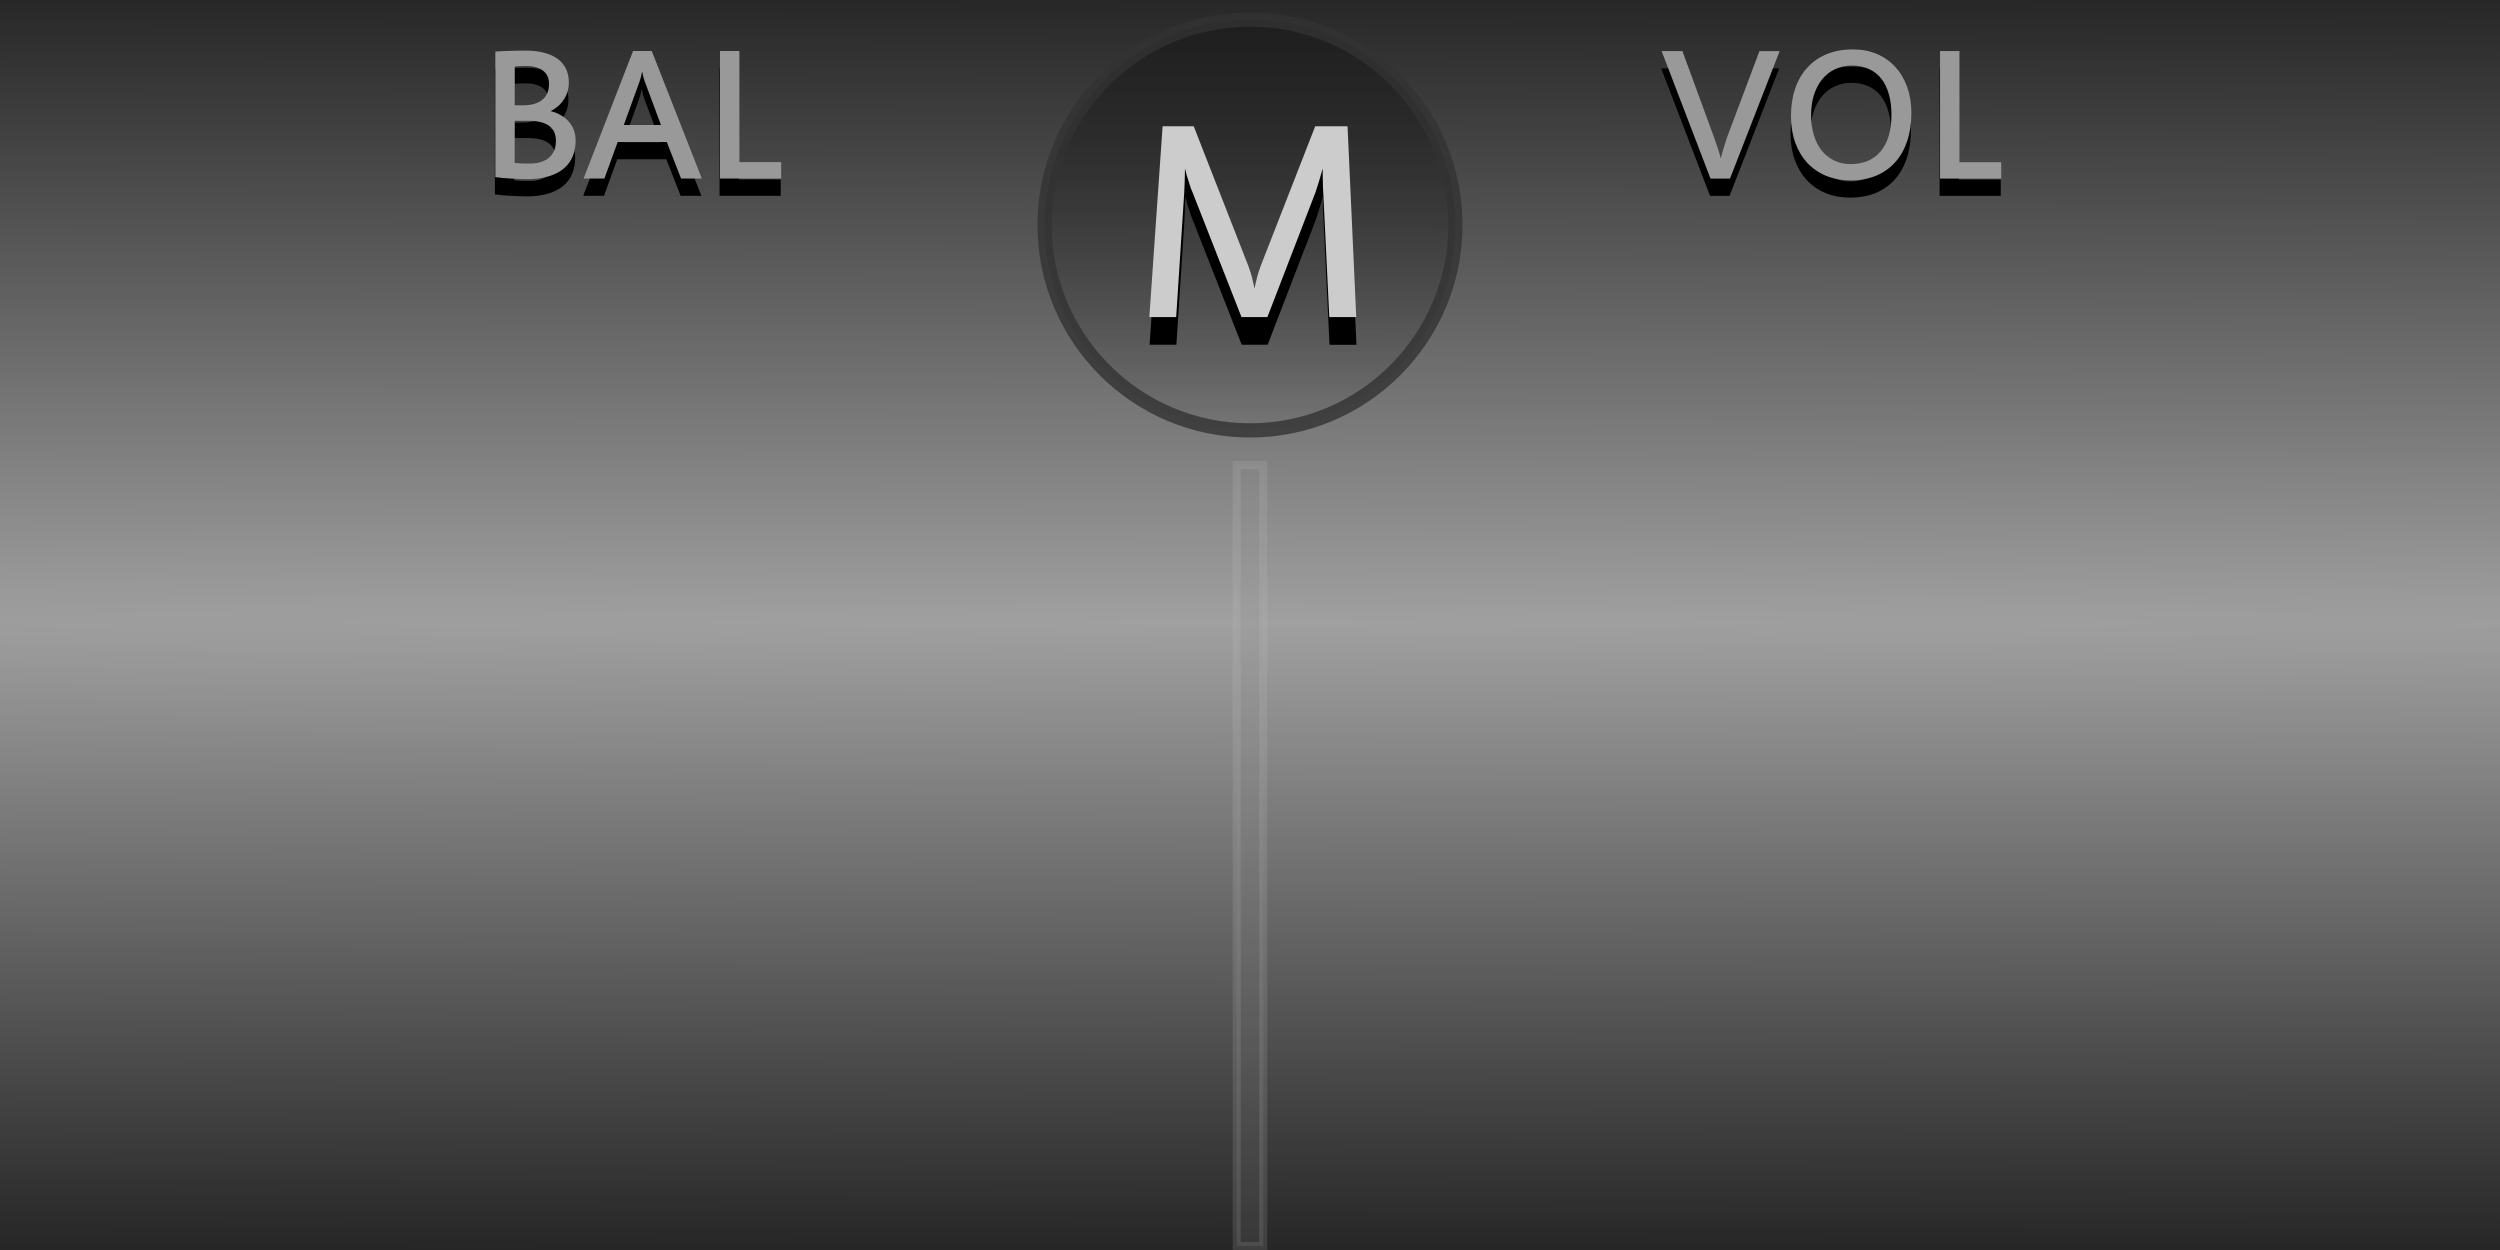 <?xml version="1.0" encoding="UTF-8" standalone="no"?>
<!-- Created with Inkscape (http://www.inkscape.org/) -->

<svg
   xmlns:dc="http://purl.org/dc/elements/1.1/"
   xmlns:cc="http://creativecommons.org/ns#"
   xmlns:rdf="http://www.w3.org/1999/02/22-rdf-syntax-ns#"
   xmlns:svg="http://www.w3.org/2000/svg"
   xmlns="http://www.w3.org/2000/svg"
   xmlns:xlink="http://www.w3.org/1999/xlink"
   xmlns:sodipodi="http://sodipodi.sourceforge.net/DTD/sodipodi-0.dtd"
   xmlns:inkscape="http://www.inkscape.org/namespaces/inkscape"
   width="100"
   height="50"
   viewBox="0 0 100 50"
   id="svg2"
   version="1.1"
   inkscape:version="0.92.1 r15371"
   sodipodi:docname="background_global_master.svg">
  <defs
     id="defs4">
    <linearGradient
       inkscape:collect="always"
       id="linearGradient4258">
      <stop
         style="stop-color:#1a1a1a;stop-opacity:1;"
         offset="0"
         id="stop4260" />
      <stop
         style="stop-color:#1a1a1a;stop-opacity:0;"
         offset="1"
         id="stop4262" />
    </linearGradient>
    <inkscape:perspective
       id="perspective2840"
       inkscape:persp3d-origin="372.04724 : 350.78739 : 1"
       inkscape:vp_z="744.09448 : 526.18109 : 1"
       inkscape:vp_y="0 : 1000 : 0"
       inkscape:vp_x="0 : 526.18109 : 1"
       sodipodi:type="inkscape:persp3d" />
    <inkscape:perspective
       id="perspective2840-1"
       inkscape:persp3d-origin="372.04724 : 350.78739 : 1"
       inkscape:vp_z="744.09448 : 526.18109 : 1"
       inkscape:vp_y="0 : 1000 : 0"
       inkscape:vp_x="0 : 526.18109 : 1"
       sodipodi:type="inkscape:persp3d" />
    <pattern
       y="0"
       x="0"
       height="6"
       width="6"
       patternUnits="userSpaceOnUse"
       id="EMFhbasepattern" />
    <pattern
       y="0"
       x="0"
       height="6"
       width="6"
       patternUnits="userSpaceOnUse"
       id="EMFhbasepattern-4" />
    <radialGradient
       inkscape:collect="always"
       xlink:href="#linearGradient5282"
       id="radialGradient4196-1"
       cx="767.797"
       cy="229.947"
       fx="767.797"
       fy="229.947"
       r="32.035"
       gradientTransform="matrix(-2.8962435e-5,0.862,-60.805,-0.052,14031.916,377.38)"
       gradientUnits="userSpaceOnUse" />
    <linearGradient
       id="linearGradient5282"
       inkscape:collect="always">
      <stop
         id="stop5284"
         offset="0"
         style="stop-color:#a0a0a0;stop-opacity:1" />
      <stop
         id="stop5286"
         offset="1"
         style="stop-color:#1a1a1a;stop-opacity:1" />
    </linearGradient>
    <linearGradient
       inkscape:collect="always"
       xlink:href="#linearGradient4258"
       id="linearGradient4264"
       x1="50.232"
       y1="1002.661"
       x2="50.232"
       y2="1019.464"
       gradientUnits="userSpaceOnUse"
       gradientTransform="matrix(1.126,0,0,1.126,-6.278,-127.178)" />
  </defs>
  <sodipodi:namedview
     id="base"
     pagecolor="#ffffff"
     bordercolor="#666666"
     borderopacity="1.0"
     inkscape:pageopacity="0.0"
     inkscape:pageshadow="2"
     inkscape:zoom="11.307619"
     inkscape:cx="12.432777"
     inkscape:cy="35.108977"
     inkscape:document-units="px"
     inkscape:current-layer="layer1"
     showgrid="false"
     units="px"
     inkscape:window-width="1920"
     inkscape:window-height="1028"
     inkscape:window-x="-8"
     inkscape:window-y="-8"
     inkscape:window-maximized="1"
     objecttolerance="10"
     guidetolerance="9"
     showguides="true"
     inkscape:guide-bbox="true" />
  <g
     inkscape:label="Layer 1"
     inkscape:groupmode="layer"
     id="layer1"
     transform="translate(0,-1002.362)">
    <path
       inkscape:connector-curvature="0"
       id="rect4183-9-9"
       d="m 100,1002.362 0,50 -100,0 0,-50 z"
       style="opacity:1;fill:url(#radialGradient4196-1);fill-opacity:1;stroke:none;stroke-width:0.798;stroke-linecap:round;stroke-linejoin:round;stroke-miterlimit:4;stroke-dasharray:none;stroke-dashoffset:0;stroke-opacity:1" />
    <g
       id="g4332"
       transform="translate(-235.146,-0.5)">
      <g
         transform="translate(-14.947,298.403)"
         id="text7148-5-66-8-1-1-7-8-7-0-8-8"
         style="font-style:normal;font-variant:normal;font-weight:normal;font-stretch:normal;font-size:8.071px;line-height:125%;font-family:'Estrangelo Edessa';-inkscape-font-specification:'Estrangelo Edessa, Normal';text-align:start;letter-spacing:0px;word-spacing:0px;writing-mode:lr-tb;text-anchor:start;fill:#000000;fill-opacity:1;stroke:none;stroke-width:1px;stroke-linecap:butt;stroke-linejoin:miter;stroke-opacity:1">
        <path
           inkscape:connector-curvature="0"
           id="path4594-7"
           d="m 321.261,707.194 -1.986,5.1 -0.78,0 -1.955,-5.1 0.832,0 1.265,3.452 q 0.024,0.063 0.067,0.193 0.047,0.13 0.091,0.268 0.043,0.134 0.075,0.244 0.032,0.11 0.035,0.142 0.004,-0.02 0.02,-0.079 0.016,-0.063 0.039,-0.146 0.024,-0.083 0.051,-0.177 0.032,-0.095 0.059,-0.181 0.028,-0.087 0.047,-0.158 0.024,-0.071 0.035,-0.106 l 1.297,-3.452 0.808,0 z" />
        <path
           inkscape:connector-curvature="0"
           id="path4596-5"
           d="m 325.734,709.759 q 0,-0.465 -0.102,-0.832 -0.102,-0.37 -0.303,-0.627 -0.201,-0.256 -0.497,-0.39 -0.296,-0.138 -0.682,-0.138 -0.37,0 -0.674,0.146 -0.3,0.142 -0.512,0.402 -0.213,0.26 -0.331,0.627 -0.114,0.363 -0.114,0.804 0,0.441 0.11,0.804 0.11,0.363 0.315,0.619 0.209,0.256 0.5,0.398 0.296,0.142 0.658,0.142 0.386,0 0.69,-0.13 0.303,-0.134 0.512,-0.382 0.209,-0.252 0.319,-0.615 0.11,-0.367 0.11,-0.828 z m 0.796,-0.083 q 0,0.619 -0.169,1.119 -0.166,0.497 -0.481,0.847 -0.311,0.347 -0.761,0.536 -0.449,0.185 -1.017,0.185 -0.544,0 -0.985,-0.181 -0.441,-0.185 -0.753,-0.52 -0.311,-0.339 -0.481,-0.812 -0.169,-0.473 -0.169,-1.052 0,-0.607 0.166,-1.1 0.169,-0.497 0.489,-0.843 0.319,-0.351 0.776,-0.54 0.461,-0.189 1.044,-0.189 0.532,0 0.966,0.185 0.434,0.185 0.737,0.524 0.307,0.335 0.473,0.804 0.166,0.469 0.166,1.036 z" />
        <path
           inkscape:connector-curvature="0"
           id="path4598-9"
           d="m 330.124,712.293 -2.447,0 0,-5.1 0.776,0 0,4.445 1.671,0 0,0.654 z" />
      </g>
      <g
         transform="translate(-14.947,298.403)"
         id="text7148-5-66-8-1-9-2-1-2-1-2"
         style="font-style:normal;font-variant:normal;font-weight:normal;font-stretch:normal;font-size:8.071px;line-height:125%;font-family:'Estrangelo Edessa';-inkscape-font-specification:'Estrangelo Edessa, Normal';text-align:start;letter-spacing:0px;word-spacing:0px;writing-mode:lr-tb;text-anchor:start;fill:#999999;fill-opacity:1;stroke:none;stroke-width:1px;stroke-linecap:butt;stroke-linejoin:miter;stroke-opacity:1">
        <path
           style="fill:#999999"
           inkscape:connector-curvature="0"
           id="path4581-9"
           d="m 321.279,706.503 -1.986,5.1 -0.78,0 -1.955,-5.1 0.832,0 1.265,3.452 q 0.024,0.063 0.067,0.193 0.047,0.13 0.091,0.268 0.043,0.134 0.075,0.244 0.032,0.11 0.035,0.142 0.004,-0.02 0.02,-0.079 0.016,-0.063 0.039,-0.146 0.024,-0.083 0.051,-0.177 0.032,-0.095 0.059,-0.181 0.028,-0.087 0.047,-0.158 0.024,-0.071 0.035,-0.106 l 1.297,-3.452 0.808,0 z" />
        <path
           style="fill:#999999"
           inkscape:connector-curvature="0"
           id="path4583-7"
           d="m 325.752,709.068 q 0,-0.465 -0.102,-0.832 -0.102,-0.37 -0.303,-0.627 -0.201,-0.256 -0.497,-0.39 -0.296,-0.138 -0.682,-0.138 -0.37,0 -0.674,0.146 -0.3,0.142 -0.512,0.402 -0.213,0.26 -0.331,0.627 -0.114,0.363 -0.114,0.804 0,0.441 0.11,0.804 0.11,0.363 0.315,0.619 0.209,0.256 0.5,0.398 0.296,0.142 0.658,0.142 0.386,0 0.69,-0.13 0.303,-0.134 0.512,-0.382 0.209,-0.252 0.319,-0.615 0.11,-0.366 0.11,-0.828 z m 0.796,-0.083 q 0,0.619 -0.169,1.119 -0.166,0.497 -0.481,0.847 -0.311,0.347 -0.761,0.536 -0.449,0.185 -1.017,0.185 -0.544,0 -0.985,-0.181 -0.441,-0.185 -0.753,-0.52 -0.311,-0.339 -0.481,-0.812 -0.169,-0.473 -0.169,-1.052 0,-0.607 0.166,-1.1 0.169,-0.497 0.489,-0.843 0.319,-0.351 0.776,-0.54 0.461,-0.189 1.044,-0.189 0.532,0 0.966,0.185 0.433,0.185 0.737,0.524 0.307,0.335 0.473,0.804 0.166,0.469 0.166,1.036 z" />
        <path
           style="fill:#999999"
           inkscape:connector-curvature="0"
           id="path4585-2"
           d="m 330.142,711.602 -2.447,0 0,-5.1 0.776,0 0,4.445 1.671,0 0,0.654 z" />
      </g>
    </g>
    <g
       id="g4322"
       transform="translate(-204.699,-0.262)">
      <g
         transform="translate(-17.675,298.067)"
         id="text7148-5-66-8-1-1-7-8-7-0-1"
         style="font-style:normal;font-variant:normal;font-weight:normal;font-stretch:normal;font-size:8.071px;line-height:125%;font-family:'Estrangelo Edessa';-inkscape-font-specification:'Estrangelo Edessa, Normal';text-align:start;letter-spacing:0px;word-spacing:0px;writing-mode:lr-tb;text-anchor:start;fill:#000000;fill-opacity:1;stroke:none;stroke-width:1px;stroke-linecap:butt;stroke-linejoin:miter;stroke-opacity:1">
        <path
           inkscape:connector-curvature="0"
           id="path4622-2"
           d="m 244.318,708.602 q 0,-0.142 -0.047,-0.268 -0.047,-0.13 -0.158,-0.229 -0.106,-0.099 -0.28,-0.154 -0.169,-0.059 -0.418,-0.059 -0.154,0 -0.268,0.004 -0.11,0.004 -0.201,0.012 l 0,1.553 0.323,0 q 0.512,0 0.78,-0.221 0.268,-0.221 0.268,-0.638 z m 0.276,2.286 q 0,-0.414 -0.28,-0.611 -0.28,-0.197 -0.828,-0.197 l -0.54,0 0,1.687 q 0.126,0.012 0.272,0.02 0.15,0.004 0.331,0.004 0.493,0 0.768,-0.236 0.276,-0.24 0.276,-0.666 z m 0.788,-0.024 q 0,0.343 -0.114,0.627 -0.11,0.284 -0.351,0.489 -0.236,0.205 -0.607,0.319 -0.367,0.114 -0.879,0.114 -0.13,0 -0.303,-0.008 -0.169,-0.004 -0.347,-0.016 -0.173,-0.008 -0.335,-0.024 -0.162,-0.016 -0.276,-0.032 l 0,-5.021 q 0.233,-0.02 0.56,-0.028 0.331,-0.012 0.678,-0.012 0.402,0 0.717,0.087 0.319,0.083 0.536,0.244 0.221,0.162 0.335,0.398 0.114,0.236 0.114,0.544 0,0.201 -0.055,0.378 -0.055,0.173 -0.154,0.319 -0.095,0.146 -0.229,0.26 -0.134,0.114 -0.292,0.189 0.209,0.051 0.39,0.154 0.185,0.099 0.319,0.248 0.138,0.146 0.213,0.339 0.079,0.193 0.079,0.43 z" />
        <path
           inkscape:connector-curvature="0"
           id="path4624-5"
           d="m 250.431,712.389 -0.832,0 -0.571,-1.462 -1.963,0 -0.532,1.462 -0.832,0 1.978,-5.1 0.749,0 2.002,5.1 z m -2.282,-3.874 q -0.02,-0.055 -0.051,-0.158 -0.028,-0.106 -0.047,-0.221 l -0.016,0 q -0.02,0.122 -0.051,0.229 -0.028,0.102 -0.055,0.173 l -0.619,1.71 1.486,0 -0.646,-1.734 z" />
        <path
           inkscape:connector-curvature="0"
           id="path4626-7"
           d="m 253.603,712.389 -2.447,0 0,-5.1 0.776,0 0,4.445 1.671,0 0,0.654 z" />
      </g>
      <g
         transform="translate(-17.675,298.067)"
         id="text7148-5-66-8-1-9-2-1-2-9"
         style="font-style:normal;font-variant:normal;font-weight:normal;font-stretch:normal;font-size:8.071px;line-height:125%;font-family:'Estrangelo Edessa';-inkscape-font-specification:'Estrangelo Edessa, Normal';text-align:start;letter-spacing:0px;word-spacing:0px;writing-mode:lr-tb;text-anchor:start;fill:#999999;fill-opacity:1;stroke:none;stroke-width:1px;stroke-linecap:butt;stroke-linejoin:miter;stroke-opacity:1">
        <path
           style="fill:#999999"
           inkscape:connector-curvature="0"
           id="path4607-7"
           d="m 244.336,707.911 q 0,-0.142 -0.047,-0.268 -0.047,-0.13 -0.158,-0.229 -0.106,-0.099 -0.28,-0.154 -0.169,-0.059 -0.418,-0.059 -0.154,0 -0.268,0.004 -0.11,0.004 -0.201,0.012 l 0,1.553 0.323,0 q 0.512,0 0.78,-0.221 0.268,-0.221 0.268,-0.638 z m 0.276,2.286 q 0,-0.414 -0.28,-0.611 -0.28,-0.197 -0.828,-0.197 l -0.54,0 0,1.687 q 0.126,0.012 0.272,0.02 0.15,0.004 0.331,0.004 0.493,0 0.768,-0.236 0.276,-0.24 0.276,-0.666 z m 0.788,-0.024 q 0,0.343 -0.114,0.627 -0.11,0.284 -0.351,0.489 -0.236,0.205 -0.607,0.319 -0.367,0.114 -0.879,0.114 -0.13,0 -0.303,-0.008 -0.169,-0.004 -0.347,-0.016 -0.173,-0.008 -0.335,-0.024 -0.162,-0.016 -0.276,-0.032 l 0,-5.021 q 0.233,-0.02 0.56,-0.028 0.331,-0.012 0.678,-0.012 0.402,0 0.717,0.087 0.319,0.083 0.536,0.244 0.221,0.162 0.335,0.398 0.114,0.236 0.114,0.544 0,0.201 -0.055,0.378 -0.055,0.173 -0.154,0.319 -0.095,0.146 -0.229,0.26 -0.134,0.114 -0.292,0.189 0.209,0.051 0.39,0.154 0.185,0.099 0.319,0.248 0.138,0.146 0.213,0.339 0.079,0.193 0.079,0.43 z" />
        <path
           style="fill:#999999"
           inkscape:connector-curvature="0"
           id="path4609-9"
           d="m 250.448,711.698 -0.832,0 -0.571,-1.462 -1.963,0 -0.532,1.462 -0.832,0 1.978,-5.1 0.749,0 2.002,5.1 z m -2.282,-3.874 q -0.02,-0.055 -0.051,-0.158 -0.028,-0.106 -0.047,-0.221 l -0.016,0 q -0.02,0.122 -0.051,0.229 -0.028,0.102 -0.055,0.173 l -0.619,1.71 1.486,0 -0.646,-1.734 z" />
        <path
           style="fill:#999999"
           inkscape:connector-curvature="0"
           id="path4611-1"
           d="m 253.621,711.698 -2.447,0 0,-5.1 0.776,0 0,4.445 1.671,0 0,0.654 z" />
      </g>
    </g>
    <circle
       style="opacity:0.8;fill:url(#linearGradient4264);fill-opacity:1;stroke:#333333;stroke-width:0.569;stroke-linecap:butt;stroke-linejoin:miter;stroke-miterlimit:4;stroke-dasharray:none;stroke-opacity:1"
       id="path4211"
       cx="50"
       cy="1011.362"
       r="8.216" />
    <g
       id="g4287"
       transform="matrix(1.291,0,0,1.291,-13.371,-244.39)">
      <g
         style="fill:#000000;fill-opacity:1"
         transform="matrix(1.397,0,0,1.397,-312.945,-445.368)"
         id="g4460">
        <g
           style="font-style:normal;font-variant:normal;font-weight:normal;font-stretch:normal;font-size:8.674px;line-height:100%;font-family:'Estrangelo Edessa';-inkscape-font-specification:'Estrangelo Edessa, Normal';text-align:start;letter-spacing:0px;word-spacing:0px;writing-mode:lr-tb;text-anchor:start;fill:#000000;fill-opacity:1;stroke:none;stroke-width:1px;stroke-linecap:butt;stroke-linejoin:miter;stroke-opacity:1"
           id="text4221-6-1"
           transform="matrix(0.772,0,0,0.772,63.035,254.496)">
          <path
             d="m 257.09,988.652 h -0.771 l -0.174,-3.583 q -0.004,-0.051 -0.008,-0.14 0,-0.089 -0.004,-0.186 0,-0.102 -0.004,-0.199 0,-0.097 0,-0.161 -0.025,0.097 -0.059,0.207 -0.03,0.106 -0.059,0.203 -0.03,0.093 -0.055,0.169 -0.021,0.072 -0.034,0.106 l -1.381,3.583 h -0.745 l -1.406,-3.583 q -0.017,-0.042 -0.047,-0.114 -0.025,-0.076 -0.055,-0.17 -0.03,-0.097 -0.064,-0.199 -0.03,-0.106 -0.051,-0.203 0,0.072 -0.004,0.169 0,0.093 -0.004,0.195 -0.004,0.102 -0.008,0.199 -0.004,0.093 -0.008,0.165 l -0.229,3.541 h -0.771 l 0.381,-5.481 h 0.894 l 1.58,4.041 q 0.021,0.059 0.047,0.14 0.025,0.076 0.047,0.161 0.021,0.085 0.038,0.169 0.021,0.085 0.034,0.152 0.013,-0.068 0.034,-0.157 0.021,-0.089 0.042,-0.178 0.025,-0.089 0.051,-0.169 0.025,-0.081 0.047,-0.136 l 1.571,-4.024 h 0.928 l 0.25,5.481 z"
             style="fill:#000000;fill-opacity:1"
             id="path4269-7"
             inkscape:connector-curvature="0" />
        </g>
      </g>
      <g
         style="fill:#cccccc;fill-opacity:1"
         transform="matrix(1.397,0,0,1.397,-312.952,-446.226)"
         id="g4460-4">
        <g
           style="font-style:normal;font-variant:normal;font-weight:normal;font-stretch:normal;font-size:8.674px;line-height:100%;font-family:'Estrangelo Edessa';-inkscape-font-specification:'Estrangelo Edessa, Normal';text-align:start;letter-spacing:0px;word-spacing:0px;writing-mode:lr-tb;text-anchor:start;fill:#cccccc;fill-opacity:1;stroke:none;stroke-width:1px;stroke-linecap:butt;stroke-linejoin:miter;stroke-opacity:1"
           id="text4221-6-1-7"
           transform="matrix(0.772,0,0,0.772,63.035,254.496)">
          <path
             d="m 257.09,988.652 h -0.771 l -0.174,-3.583 q -0.004,-0.051 -0.008,-0.14 0,-0.089 -0.004,-0.186 0,-0.102 -0.004,-0.199 0,-0.097 0,-0.161 -0.025,0.097 -0.059,0.207 -0.03,0.106 -0.059,0.203 -0.03,0.093 -0.055,0.169 -0.021,0.072 -0.034,0.106 l -1.381,3.583 h -0.745 l -1.406,-3.583 q -0.017,-0.042 -0.047,-0.114 -0.025,-0.076 -0.055,-0.17 -0.03,-0.097 -0.064,-0.199 -0.03,-0.106 -0.051,-0.203 0,0.072 -0.004,0.169 0,0.093 -0.004,0.195 -0.004,0.102 -0.008,0.199 -0.004,0.093 -0.008,0.165 l -0.229,3.541 h -0.771 l 0.381,-5.481 h 0.894 l 1.58,4.041 q 0.021,0.059 0.047,0.14 0.025,0.076 0.047,0.161 0.021,0.085 0.038,0.169 0.021,0.085 0.034,0.152 0.013,-0.068 0.034,-0.157 0.021,-0.089 0.042,-0.178 0.025,-0.089 0.051,-0.169 0.025,-0.081 0.047,-0.136 l 1.571,-4.024 h 0.928 l 0.25,5.481 z"
             style="fill:#cccccc;fill-opacity:1"
             id="path4269-7-2"
             inkscape:connector-curvature="0" />
        </g>
      </g>
    </g>
    <rect
       style="opacity:0.15;fill:#969696;fill-opacity:1;stroke:#c8c8c8;stroke-width:0.321;stroke-miterlimit:4;stroke-dasharray:none;stroke-opacity:1"
       id="rect876"
       width="31.232"
       height="1.061"
       x="1020.97"
       y="-50.53"
       transform="rotate(90)" />
  </g>
</svg>
